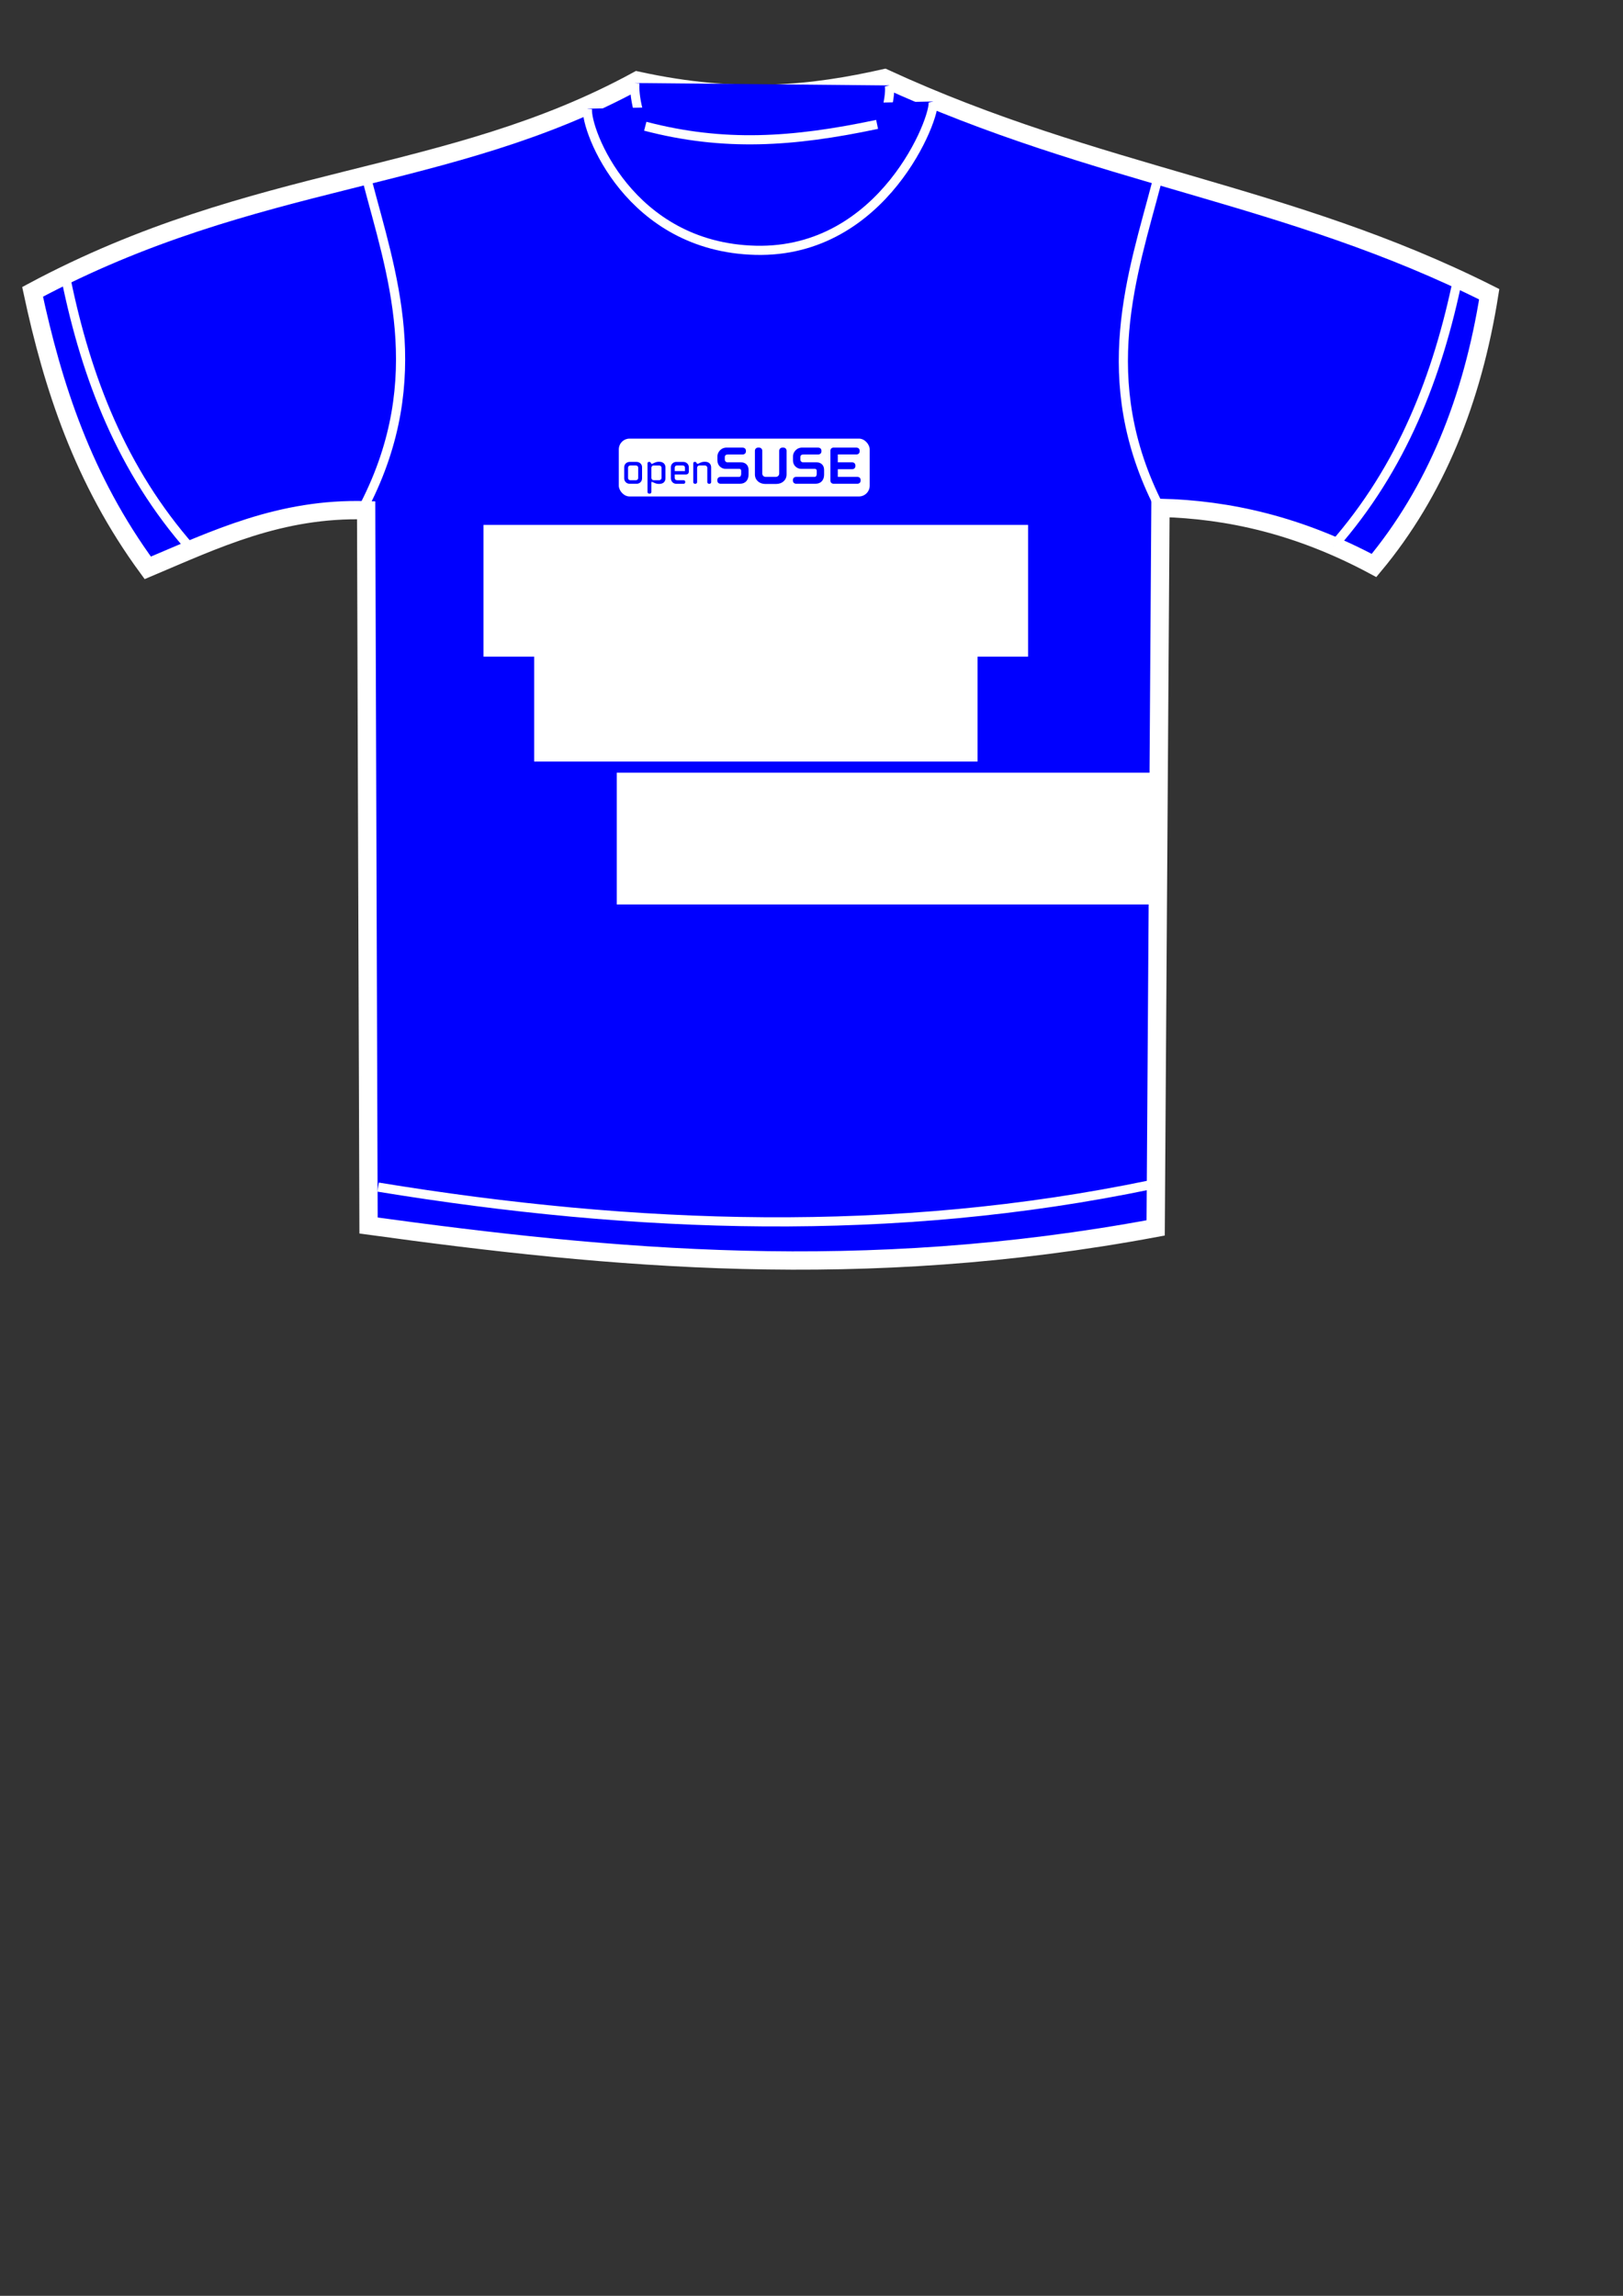 <?xml version="1.0" encoding="UTF-8" standalone="no"?>
<!-- Created with Inkscape (http://www.inkscape.org/) -->

<svg
   xmlns:dc="http://purl.org/dc/elements/1.1/"
   xmlns:cc="http://creativecommons.org/ns#"
   xmlns:rdf="http://www.w3.org/1999/02/22-rdf-syntax-ns#"
   xmlns:svg="http://www.w3.org/2000/svg"
   xmlns="http://www.w3.org/2000/svg"
   xmlns:sodipodi="http://sodipodi.sourceforge.net/DTD/sodipodi-0.dtd"
   xmlns:inkscape="http://www.inkscape.org/namespaces/inkscape"
   width="210mm"
   height="297mm"
   id="svg2"
   version="1.1"
   inkscape:version="0.48.2 r9819"
   sodipodi:docname="openSUSE_BSOD.png">
  <rect width="100%" height="100%" fill="#333333" stroke="none"/>
  <title
     id="title4469">openSUSE_BSOD</title>
  <sodipodi:namedview
     id="base"
     pagecolor="#ffffff"
     bordercolor="#666666"
     borderopacity="1.0"
     inkscape:pageopacity="0.0"
     inkscape:pageshadow="2"
     inkscape:zoom="1"
     inkscape:cx="550.05238"
     inkscape:cy="712.14878"
     inkscape:document-units="px"
     inkscape:current-layer="layer1"
     showgrid="false"
     inkscape:window-width="1680"
     inkscape:window-height="995"
     inkscape:window-x="-10"
     inkscape:window-y="-13"
     inkscape:window-maximized="1" />
  <defs
     id="defs4">
    <inkscape:perspective
       id="perspective2477"
       inkscape:persp3d-origin="372.04724 : 350.78739 : 1"
       inkscape:vp_z="744.09448 : 526.18109 : 1"
       inkscape:vp_y="0 : 1000 : 0"
       inkscape:vp_x="0 : 526.18109 : 1"
       sodipodi:type="inkscape:persp3d" />
    <inkscape:perspective
       sodipodi:type="inkscape:persp3d"
       id="perspective7"
       inkscape:vp_x="-50 : 600 : 1"
       inkscape:vp_y="0 : 1000 : 0"
       inkscape:vp_z="700 : 600 : 1"
       inkscape:persp3d-origin="300 : 400 : 1" />
    <inkscape:perspective
       sodipodi:type="inkscape:persp3d"
       id="perspective8"
       inkscape:vp_x="-50 : 600 : 1"
       inkscape:vp_y="0 : 1000 : 0"
       inkscape:vp_z="700 : 600 : 1"
       inkscape:persp3d-origin="300 : 400 : 1" />
  </defs>
  <g
     inkscape:label="Capa 1"
     inkscape:groupmode="layer"
     id="layer1">
    <g
       id="g3219"
       transform="matrix(4.478,0,0,4.478,-286.839,-2411.633)"
       style="fill:#0000ff;fill-opacity:1;stroke:#ffffff;stroke-opacity:1">
      <path
         inkscape:connector-curvature="0"
         sodipodi:nodetypes="ccccccccccc"
         id="path2427"
         d="m 67.614,570.417 c 24.468,-13.1 45.356,-11.775 66.041,-23.062 11.096,2.431 19.357,1.459 26.993,-0.262 23.429,10.786 44.028,12.516 66.041,23.586 -1.83,11.559 -5.859,21.548 -12.579,29.614 -8.154,-4.37 -15.868,-6.106 -23.324,-6.29 l -0.524,78.621 c -32.121,5.983 -59.347,3.398 -85.959,-0.262 l -0.262,-78.097 c -9.371,-0.272 -16.5,3.19 -23.848,6.29 -7.067,-9.635 -10.369,-19.809 -12.579,-30.138 z"
         style="fill:#0000ff;fill-opacity:1;stroke:#ffffff;stroke-width:2;stroke-linecap:butt;stroke-linejoin:miter;stroke-miterlimit:4;stroke-opacity:1;stroke-dasharray:none" />
      <path
         inkscape:connector-curvature="0"
         sodipodi:nodetypes="cc"
         id="path3199"
         d="m 71.283,569.107 c 2.215,10.749 6.083,20.787 13.628,29.352"
         style="fill:#0000ff;fill-opacity:1;stroke:#ffffff;stroke-width:1px;stroke-linecap:butt;stroke-linejoin:miter;stroke-opacity:1" />
      <path
         inkscape:connector-curvature="0"
         sodipodi:nodetypes="cc"
         id="path3203"
         d="m 105.352,668.169 c 28.129,4.604 56.257,5.593 84.386,-0.262"
         style="fill:#0000ff;fill-opacity:1;stroke:#ffffff;stroke-width:1px;stroke-linecap:butt;stroke-linejoin:miter;stroke-opacity:1" />
      <path
         inkscape:connector-curvature="0"
         sodipodi:nodetypes="czc"
         id="path3205"
         d="m 133.393,547.617 c -0.228,2.325 1.692,12.733 13.89,13.366 11.936,0.619 14.275,-11.536 13.89,-13.103"
         style="fill:#0000ff;fill-opacity:1;stroke:#ffffff;stroke-width:1px;stroke-linecap:butt;stroke-linejoin:miter;stroke-opacity:1" />
      <path
         inkscape:connector-curvature="0"
         style="fill:#0000ff;fill-opacity:1;stroke:#ffffff;stroke-width:1px;stroke-linecap:butt;stroke-linejoin:miter;stroke-opacity:1"
         d="m 128.212,550.419 c -0.228,2.325 4.574,15.112 18.345,15.462 14.032,0.357 19.779,-14.681 19.393,-16.248"
         id="path3207"
         sodipodi:nodetypes="czc" />
      <path
         inkscape:connector-curvature="0"
         sodipodi:nodetypes="cc"
         id="path3209"
         d="m 134.523,552.335 c 8.538,2.233 16.082,1.754 25.318,-0.202"
         style="fill:#0000ff;fill-opacity:1;stroke:#ffffff;stroke-width:1px;stroke-linecap:butt;stroke-linejoin:miter;stroke-opacity:1" />
      <path
         inkscape:connector-curvature="0"
         sodipodi:nodetypes="cc"
         id="path3213"
         d="m 104.162,558.281 c 2.576,9.885 6.838,21.489 -0.262,35.379"
         style="fill:#0000ff;fill-opacity:1;stroke:#ffffff;stroke-width:1px;stroke-linecap:butt;stroke-linejoin:miter;stroke-opacity:1" />
      <path
         inkscape:connector-curvature="0"
         style="fill:#0000ff;fill-opacity:1;stroke:#ffffff;stroke-width:1px;stroke-linecap:butt;stroke-linejoin:miter;stroke-opacity:1"
         d="m 190.375,558.483 c -2.576,9.885 -6.838,21.489 0.262,35.379"
         id="path3215"
         sodipodi:nodetypes="cc" />
      <path
         inkscape:connector-curvature="0"
         style="fill:#0000ff;fill-opacity:1;stroke:#ffffff;stroke-width:1px;stroke-linecap:butt;stroke-linejoin:miter;stroke-opacity:1"
         d="m 223.283,568.845 c -2.215,10.749 -6.083,20.787 -13.628,29.352"
         id="path3217"
         sodipodi:nodetypes="cc" />
    </g>
    <path
       style="fill:none;stroke:#000000;stroke-width:1.208px;stroke-linecap:butt;stroke-linejoin:miter;stroke-opacity:1"
       d="m 1110.145,619.306 0,-196.786 -208.373,48.965 0,94.666 205.808,48.363 z"
       id="path3087"
       inkscape:connector-curvature="0" />
    <g
       transform="matrix(-1.007,0,0,0.656,1507.825,278.02)"
       id="flowRoot3249-2"
       style="font-size:72px;font-style:normal;font-variant:normal;font-weight:normal;font-stretch:normal;text-align:start;line-height:125%;letter-spacing:0px;word-spacing:0px;writing-mode:lr-tb;text-anchor:start;fill:#ff0000;fill-opacity:1;stroke:none;font-family:P22 Rodin Regular;-inkscape-font-specification:P22 Rodin Regular" />
    <flowRoot
       xml:space="preserve"
       id="flowRoot4228-0"
       style="font-size:32px;font-style:normal;font-variant:normal;font-weight:normal;font-stretch:normal;text-align:start;line-height:125%;letter-spacing:0px;word-spacing:0px;writing-mode:lr-tb;text-anchor:start;fill:#000000;fill-opacity:1;stroke:none;font-family:Sans;-inkscape-font-specification:Sans"
       transform="matrix(0.472,0,0,0.472,-499.469,253.642)"><flowRegion
         id="flowRegion4230-0"><rect
           id="rect4232-0"
           width="564.271"
           height="136.472"
           x="236.881"
           y="379.197"
           style="font-size:32px;fill:#000000" /></flowRegion><flowPara
         id="flowPara4298">We are more that a product, we are a community.</flowPara></flowRoot>    <g
       id="g4418">
      <g
         transform="matrix(0.482,0,0,0.482,158.788,95.761)"
         id="g4212">
        <rect
           style="fill:#ffffff;fill-rule:evenodd;stroke:none"
           id="rect3442"
           width="254.558"
           height="58.69"
           x="298.399"
           y="246.26"
           ry="10.947" />
        <g
           transform="translate(-375.609,-36.546)"
           inkscape:label="Layer 1"
           id="layer1-6"
           style="fill:#0000ff">
          <g
             id="g6"
             style="fill:#0000ff">
            <g
               id="g4372"
               transform="translate(606.698,106.066)"
               style="fill:#0000ff">
              <path
                 style="fill:#0000ff"
                 inkscape:connector-curvature="0"
                 id="path10"
                 d="m 312.65,218.62 v 0.81 c 0,1.78 -1.351,3.08 -3.221,3.08 H 285.1 c -1.77,0 -3.09,-1.33 -3.09,-3.08 v -30.52 c 0,-1.76 1.37,-3.08 3.15,-3.08 l 0.01,0.03 h 23.25 c 1.87,0 3.23,1.29 3.23,3.069 v 0.811 c 0,1.779 -1.36,3.069 -3.23,3.069 0,0 -18.02,0 -18.91,0 0,0.801 0,7.2 0,7.99 0.891,0 14.59,0 14.59,0 1.87,0 3.23,1.311 3.23,3.09 v 0.801 c 0,1.79 -1.36,3.079 -3.23,3.079 0,0 -13.699,0 -14.59,0 0,0.801 0,6.99 0,7.78 0.891,0 19.92,0 19.92,0 1.88,0.001 3.22,1.311 3.22,3.071 z" />
              <path
                 style="fill:#0000ff"
                 inkscape:connector-curvature="0"
                 id="path18"
                 d="m 275.6,208.41 v 4.89 c 0,5.601 -3.34,9.21 -8.55,9.21 h -19.87 c -1.87,0 -3.22,-1.31 -3.22,-3.08 v -0.81 c 0,-1.771 1.35,-3.07 3.22,-3.07 h 18.851 c 2.05,0 2.109,-2.81 2.109,-3.12 v -2.93 c 0,-0.96 -0.38,-2.09 -2.109,-2.09 H 252.22 c -3.93,0 -8.189,-3.22 -8.189,-8.41 v -4.53 c 0,-3.54 3.34,-8.64 9.359,-8.64 v 0.04 h 16.221 c 1.89,0 3.29,1.33 3.29,3.07 v 0.81 c 0,1.76 -1.391,3.08 -3.221,3.08 h -15.06 c -1.98,0 -3.11,0.97 -3.11,2.67 v 2.69 c 0,1.1 0.92,2.609 2.971,2.609 h 13.6 c 3.749,0.001 7.519,2.361 7.519,7.611 z" />
              <path
                 style="fill:#0000ff"
                 inkscape:connector-curvature="0"
                 id="path20"
                 d="m 234.31,185.83 c 1.811,0 3.221,1.42 3.221,3.229 v 24.03 c 0,5.59 -4.391,9.641 -10.45,9.641 h -11.23 c -6.06,0 -10.449,-4.051 -10.449,-9.641 v -24.03 c 0,-1.81 1.43,-3.229 3.22,-3.229 h 1.02 c 1.801,0 3.23,1.45 3.23,3.229 V 212.2 c 0,1.85 1.49,3.34 3.33,3.34 h 10.51 c 1.83,0 3.33,-1.49 3.33,-3.34 v -23.14 c 0,-1.779 1.45,-3.229 3.229,-3.229 h 0.021 1.018 z" />
              <path
                 style="fill:#0000ff"
                 inkscape:connector-curvature="0"
                 id="path22"
                 d="m 198.95,208.41 v 4.89 c 0,5.601 -3.36,9.21 -8.55,9.21 h -19.88 c -1.88,0 -3.23,-1.31 -3.23,-3.08 v -0.81 c 0,-1.771 1.36,-3.07 3.23,-3.07 h 18.85 c 2.04,0 2.09,-2.81 2.09,-3.12 v -2.93 c 0,-0.96 -0.36,-2.09 -2.09,-2.09 h -13.81 c -3.95,0 -8.19,-3.22 -8.19,-8.41 v -4.53 c 0,-3.54 3.33,-8.64 9.36,-8.64 l 0.02,0.04 h 16.23 c 1.88,0 3.29,1.33 3.29,3.07 v 0.81 c 0,1.76 -1.39,3.08 -3.23,3.08 h -15.06 c -1.99,0 -3.12,0.97 -3.12,2.67 v 2.69 c 0,1.1 0.92,2.609 2.97,2.609 h 13.59 c 3.75,0.001 7.53,2.361 7.53,7.611 z" />
              <path
                 style="fill:#0000ff"
                 inkscape:connector-curvature="0"
                 id="path26"
                 d="m 149.12,201.6 c 1.3,-0.619 2.92,-1.38 5.06,-1.38 h 0.66 c 3.74,0 6.16,2.23 6.16,5.66 v 15.02 c 0,0.909 -0.74,1.649 -1.63,1.649 h -0.64 c -0.91,0 -1.63,-0.74 -1.63,-1.649 v -14.48 c 0,-1.36 -1.11,-2.47 -2.46,-2.47 h -5.43 c -1.36,0 -2.46,1.109 -2.46,2.47 v 14.48 c 0,0.909 -0.74,1.649 -1.63,1.649 h -0.64 c -0.91,0 -1.63,-0.74 -1.63,-1.649 v -19.14 c 0,-0.819 0.55,-1.399 1.31,-1.399 h 0.63 c 0.6,0 1.04,0.26 1.28,0.77 l 0.45,0.82 c 0.19,0.34 0.29,0.359 0.54,0.359 0.56,0 1.25,-0.34 2.06,-0.71 z" />
              <path
                 style="fill:#0000ff"
                 inkscape:connector-curvature="0"
                 id="path28"
                 d="m 138.35,205.67 v 4.43 c 0,1.891 -1.1,3.011 -2.92,3.011 0,0 -10.86,0 -11.37,0 0,0.46 0,3.34 0,3.34 0,1.649 0.93,2.51 2.7,2.51 h 6.3 c 0.94,0 1.63,0.65 1.63,1.54 v 0.5 c 0,0.9 -0.69,1.55 -1.63,1.55 h -7.68 c -2.84,0 -5.24,-2.52 -5.24,-5.479 V 205.64 c 0,-2.92 2.47,-5.279 5.51,-5.279 l 0.01,0.02 h 7.17 c 3.04,-0.001 5.52,2.379 5.52,5.289 z m -3.94,4.04 c 0,-0.46 0,-3.55 0,-3.55 0,-1.24 -0.96,-2.2 -2.19,-2.2 h -5.98 c -1.24,0 -2.19,0.98 -2.19,2.2 0,0 0,3.09 0,3.55 0.48,0 9.88,0 10.36,0 z" />
              <path
                 style="fill:#0000ff"
                 inkscape:connector-curvature="0"
                 id="path30"
                 d="m 100.34,216.48 c 0,0.939 0.52,1.75 1.29,2.17 l -0.92,2.029 c -0.17,0 -0.36,0.301 -0.36,0.58 v 9.69 c 0,0.89 -0.73,1.63 -1.63,1.63 h -0.64 c -0.92,0 -1.63,-0.73 -1.63,-1.63 v -29.19 c 0,-0.779 0.58,-1.399 1.27,-1.399 h 0.73 c 0.62,0 1.12,0.479 1.23,0.729 l 0.48,0.95 c 0.12,0.17 0.33,0.27 0.55,0.27 l 0.91,1.96 c -0.77,0.41 -1.28,1.221 -1.28,2.171 v 10.04 z" />
              <path
                 style="fill:#0000ff"
                 inkscape:connector-curvature="0"
                 id="path32"
                 d="m 108.46,200.23 c 3.75,0 6.16,2.229 6.16,5.659 v 11.141 c 0,3.489 -2.36,5.649 -6.16,5.649 h -0.67 c -2.15,0 -3.77,-0.739 -5.06,-1.33 -0.8,-0.369 -1.48,-0.67 -2.02,-0.67 l 0.92,-2.029 c 0.35,0.189 0.75,0.3 1.17,0.3 h 5.43 c 1.37,0 2.46,-1.11 2.46,-2.47 v -10.04 c 0,-1.381 -1.08,-2.46 -2.46,-2.46 h -5.43 c -0.43,0 -0.83,0.109 -1.18,0.289 l -0.91,-1.96 c 0.54,0 1.22,-0.319 2,-0.699 1.31,-0.62 2.92,-1.391 5.07,-1.391 v 0.011 h 0.68 z" />
              <path
                 style="fill:#0000ff"
                 inkscape:connector-curvature="0"
                 id="path34"
                 d="m 90.9,205.64 v 11.521 c 0,2.96 -2.4,5.37 -5.34,5.37 h -7.44 c -2.93,0 -5.32,-2.41 -5.32,-5.37 V 205.64 c 0,-2.92 2.47,-5.279 5.51,-5.279 h 7.08 c 3.04,-10e-4 5.51,2.369 5.51,5.279 z m -3.92,11.07 v -10.5 c 0,-1.22 -1.03,-2.25 -2.24,-2.25 h -5.8 c -1.23,0 -2.24,1.01 -2.24,2.25 v 10.5 c 0,1.26 0.96,2.24 2.19,2.24 h 5.85 c 1.24,0 2.24,-1.01 2.24,-2.24 z" />
            </g>
          </g>
          <g
             id="g36"
             style="fill:#0000ff" />
        </g>
      </g>
      <flowRoot
         transform="matrix(0.472,0,0,0.472,124.625,77.671)"
         style="font-size:32px;font-style:normal;font-variant:normal;font-weight:normal;font-stretch:normal;text-align:start;line-height:125%;letter-spacing:0px;word-spacing:0px;writing-mode:lr-tb;text-anchor:start;fill:#ffffff;fill-opacity:1;stroke:none;font-family:Sans;-inkscape-font-specification:Sans"
         id="flowRoot4228"
         xml:space="preserve"><flowRegion
           id="flowRegion4230"><rect
             style="font-size:32px;fill:#ffffff"
             y="379.197"
             x="236.881"
             height="136.472"
             width="564.271"
             id="rect4232" /></flowRegion><flowPara
           id="flowPara4236">Install Linux in your PC and feel the taste of freedom in your bytes.</flowPara></flowRoot>      <flowRoot
         transform="matrix(0.383,0,0,0.383,170.497,155.737)"
         style="font-size:32px;font-style:normal;font-variant:normal;font-weight:normal;font-stretch:normal;text-align:start;line-height:125%;letter-spacing:0px;word-spacing:0px;writing-mode:lr-tb;text-anchor:start;fill:#ffffff;fill-opacity:1;stroke:none;font-family:Sans;-inkscape-font-specification:Sans"
         id="flowRoot4228-2"
         xml:space="preserve"><flowRegion
           id="flowRegion4230-4"><rect
             style="font-size:32px;fill:#ffffff"
             y="379.197"
             x="236.881"
             height="186.357"
             width="566.119"
             id="rect4232-3" /></flowRegion><flowPara
           id="flowPara4236-3">* download from: opensuse.org</flowPara><flowPara
           id="flowPara4267">* feel free to share.</flowPara><flowPara
           id="flowPara4302">* Have a lot of fun.</flowPara><flowPara
           id="flowPara4269">* 0x0000FFF means nothing.</flowPara></flowRoot>      <flowRoot
         transform="matrix(0.472,0,0,0.472,189.818,198.827)"
         style="font-size:32px;font-style:normal;font-variant:normal;font-weight:normal;font-stretch:normal;text-align:start;line-height:125%;letter-spacing:0px;word-spacing:0px;writing-mode:lr-tb;text-anchor:start;fill:#ffffff;fill-opacity:1;stroke:none;font-family:Sans;-inkscape-font-specification:Sans"
         id="flowRoot4228-0-8"
         xml:space="preserve"><flowRegion
           id="flowRegion4230-0-7"><rect
             style="font-size:32px;fill:#ffffff"
             y="379.197"
             x="236.881"
             height="136.472"
             width="564.271"
             id="rect4232-0-4" /></flowRegion><flowPara
           id="flowPara4298-2">Press any key to continue.</flowPara></flowRoot>    </g>
    <rect
       style="fill:#ed00ff;fill-opacity:1;fill-rule:evenodd;stroke:#000000;stroke-width:1.22px;stroke-linecap:butt;stroke-linejoin:miter;stroke-opacity:1"
       id="rect4333"
       width="113.137"
       height="276.815"
       x="1151.17"
       y="298.25"
       ry="19.297" />
  </g>
</svg>
